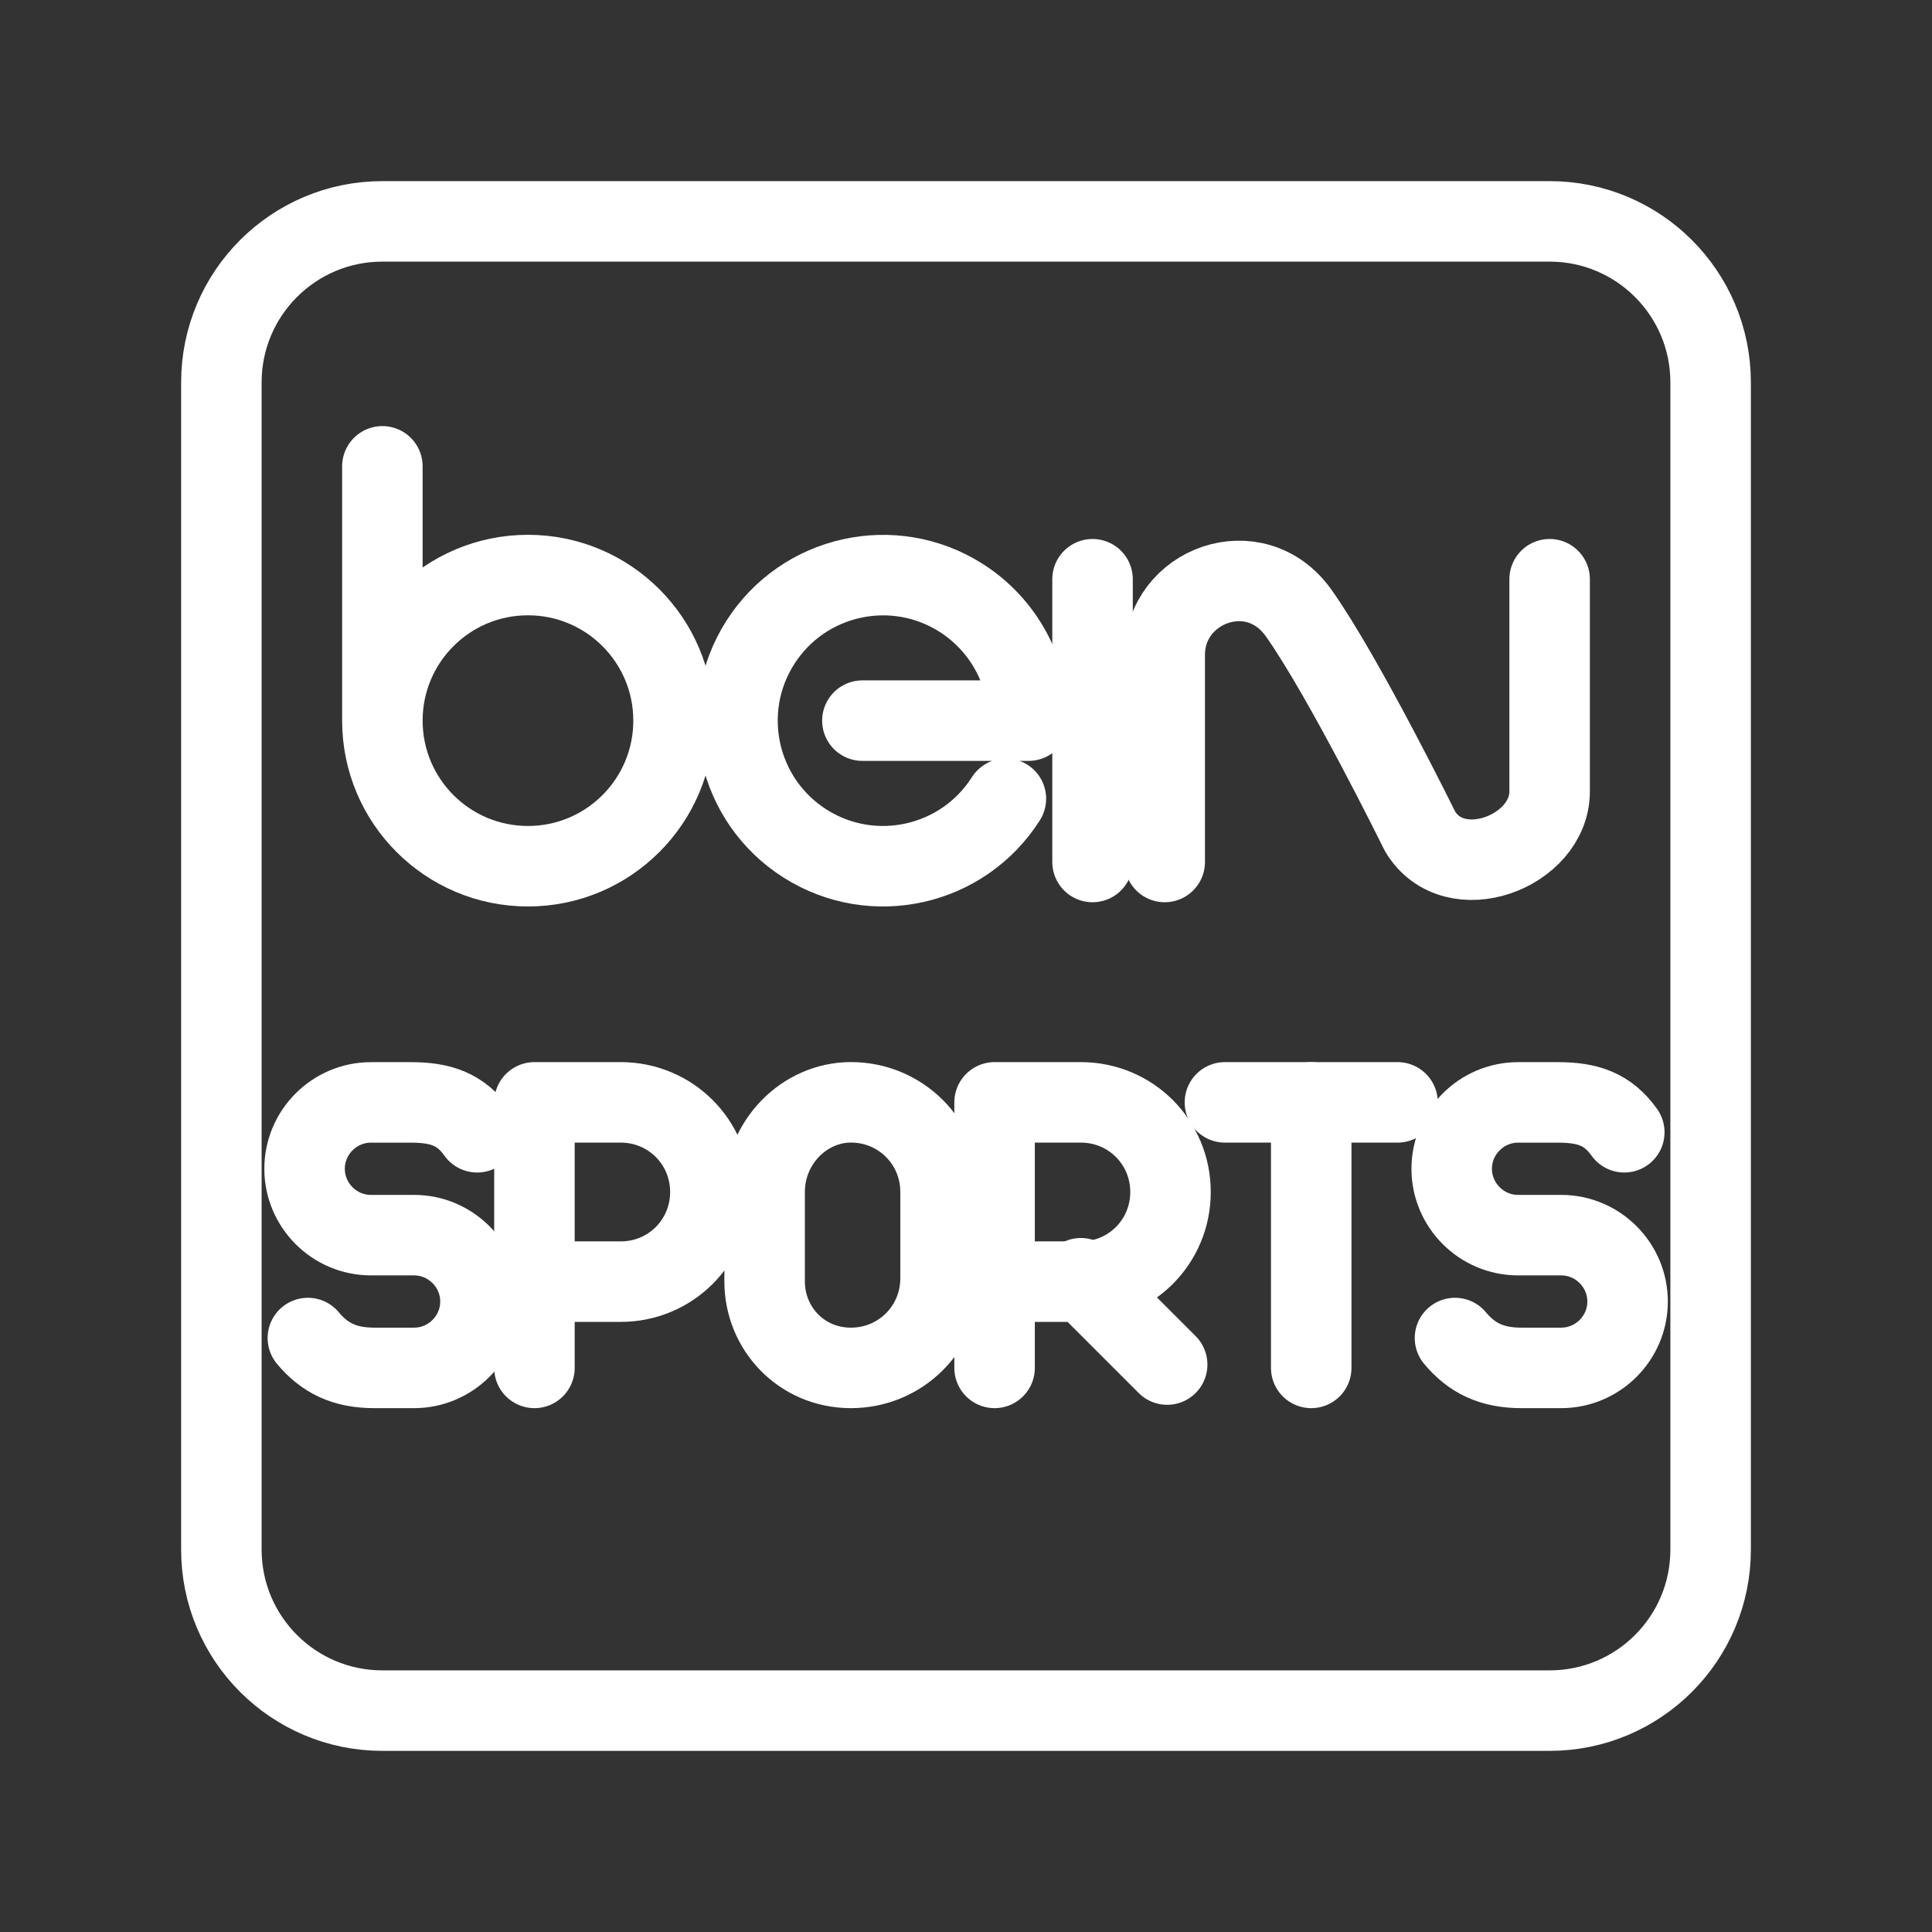 <?xml version="1.0" encoding="UTF-8"?><svg id="a" xmlns="http://www.w3.org/2000/svg" viewBox="0 0 48 48"><rect x="0" y="0" width="48" height="48" fill="#333333" stroke="none"/><defs><style>.b{stroke-width:2px;stroke-width:1px;}.b,.c{stroke-width:2px;fill:none;stroke:#fff;stroke-linecap:round;stroke-linejoin:round;}</style></defs><path class="c" d="M24.991,19.844c-1.071,1.685-3.305,2.184-4.991,1.113s-2.184-3.305-1.113-4.991,3.305-2.184,4.991-1.113c1.044.663,1.677,1.814,1.677,3.051h-4.129"/><path class="c" d="M9.5,17.904c0,1.997,1.619,3.617,3.617,3.617s3.617-1.619,3.617-3.617-1.619-3.617-3.617-3.617-3.617,1.619-3.617,3.617v-6.318"/><path class="c" d="M28.937,21.416v-5.148c0-1.724,2.246-2.563,3.328-1.037,1.128,1.591,3.018,5.428,3.018,5.428.847,1.405,3.217.5,3.217-.992v-5.276"/><line class="c" x1="27.144" y1="14.391" x2="27.144" y2="21.416"/><path class="c" d="M9.5,5.5h29c2.209,0,4,1.791,4,4v29c0,2.209-1.791,4-4,4H9.5c-2.209,0-4-1.791-4-4V9.5c0-2.209,1.791-4,4-4Z"/><path class="b" d="M13.278,33.985v-6.597h2.144c1.237,0,2.227.99,2.227,2.227s-.99,2.227-2.227,2.227h-2.144"/><path class="b" d="M24.71,33.985v-6.597h2.144c1.237,0,2.227.99,2.227,2.227s-.99,2.227-2.227,2.227h-2.144"/><line class="b" x1="26.854" y1="31.758" x2="28.998" y2="33.902"/><line class="b" x1="30.433" y1="27.388" x2="34.721" y2="27.388"/><line class="b" x1="32.577" y1="33.985" x2="32.577" y2="27.388"/><path class="b" d="M7.649,33.243c.412.495.907.742,1.649.742h.99c.907,0,1.649-.742,1.649-1.649h0c0-.907-.742-1.649-1.649-1.649h-1.072c-.907,0-1.649-.742-1.649-1.649h0c0-.907.742-1.649,1.649-1.649h.99c.742,0,1.237.165,1.649.742"/><path class="c" d="M21.141,33.985h0c-1.237,0-2.144-.99-2.144-2.144v-2.227c0-1.237.99-2.227,2.144-2.227h0c1.237,0,2.227.99,2.227,2.227v2.144c0,1.237-.99,2.227-2.227,2.227Z"/><path class="b" d="M36.149,33.243c.412.495.907.742,1.649.742h.99c.907,0,1.649-.742,1.649-1.649h0c0-.907-.742-1.649-1.649-1.649h-1.072c-.907,0-1.649-.742-1.649-1.649h0c0-.907.742-1.649,1.649-1.649h.99c.742,0,1.237.165,1.649.742"/></svg>